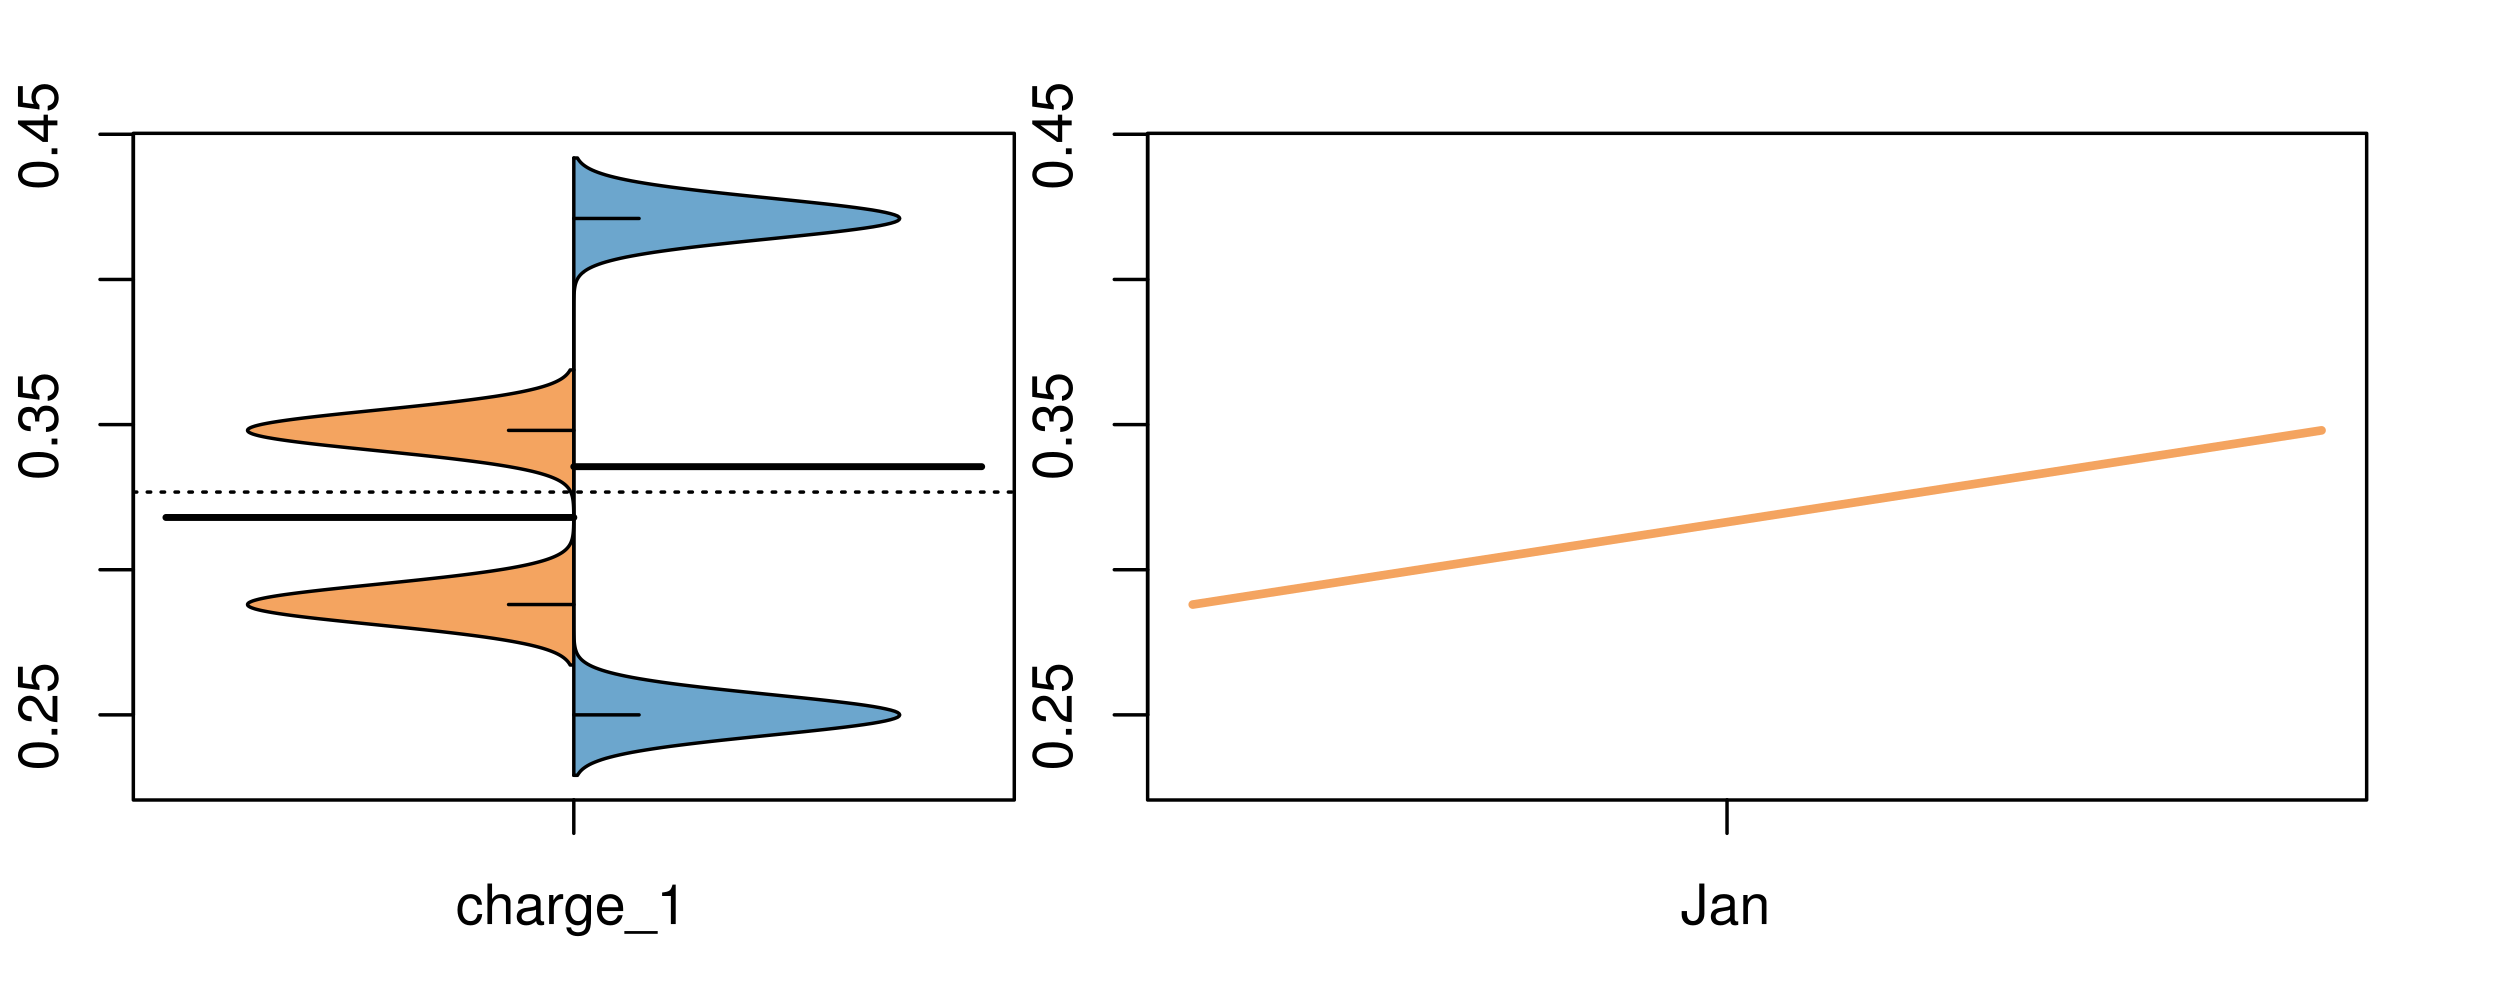 <?xml version="1.0" encoding="UTF-8"?>
<svg xmlns="http://www.w3.org/2000/svg" xmlns:xlink="http://www.w3.org/1999/xlink" width="540pt" height="216pt" viewBox="0 0 540 216" version="1.1">
<defs>
<g>
<symbol overflow="visible" id="glyph0-0">
<path style="stroke:none;" d="M -8.516 -3.297 C -8.516 -2.516 -8.156 -1.781 -7.578 -1.344 C -6.828 -0.797 -5.688 -0.516 -4.109 -0.516 C -1.25 -0.516 0.281 -1.469 0.281 -3.297 C 0.281 -5.094 -1.25 -6.078 -4.047 -6.078 C -5.703 -6.078 -6.797 -5.812 -7.578 -5.25 C -8.172 -4.812 -8.516 -4.109 -8.516 -3.297 Z M -7.578 -3.297 C -7.578 -4.438 -6.422 -5 -4.141 -5 C -1.734 -5 -0.594 -4.453 -0.594 -3.281 C -0.594 -2.156 -1.781 -1.594 -4.109 -1.594 C -6.438 -1.594 -7.578 -2.156 -7.578 -3.297 Z M -7.578 -3.297 "/>
</symbol>
<symbol overflow="visible" id="glyph0-1">
<path style="stroke:none;" d="M -1.25 -2.297 L -1.25 -1.047 L 0 -1.047 L 0 -2.297 Z M -1.25 -2.297 "/>
</symbol>
<symbol overflow="visible" id="glyph0-2">
<path style="stroke:none;" d="M -1.047 -6.078 L -1.047 -1.594 C -1.734 -1.703 -2.188 -2.094 -2.797 -3.125 L -3.438 -4.328 C -4.094 -5.516 -4.969 -6.125 -6.016 -6.125 C -6.719 -6.125 -7.375 -5.844 -7.844 -5.344 C -8.297 -4.844 -8.516 -4.219 -8.516 -3.406 C -8.516 -2.328 -8.125 -1.531 -7.406 -1.062 C -6.953 -0.75 -6.422 -0.625 -5.562 -0.594 L -5.562 -1.656 C -6.125 -1.688 -6.484 -1.766 -6.75 -1.906 C -7.266 -2.188 -7.578 -2.734 -7.578 -3.375 C -7.578 -4.328 -6.906 -5.047 -5.984 -5.047 C -5.312 -5.047 -4.734 -4.656 -4.312 -3.906 L -3.688 -2.797 C -2.672 -1.016 -1.875 -0.5 0 -0.406 L 0 -6.078 Z M -1.047 -6.078 "/>
</symbol>
<symbol overflow="visible" id="glyph0-3">
<path style="stroke:none;" d="M -8.516 -5.719 L -8.516 -1.312 L -3.875 -0.688 L -3.875 -1.656 C -4.469 -2.141 -4.672 -2.562 -4.672 -3.219 C -4.672 -4.359 -3.891 -5.078 -2.625 -5.078 C -1.406 -5.078 -0.656 -4.375 -0.656 -3.219 C -0.656 -2.297 -1.125 -1.734 -2.094 -1.469 L -2.094 -0.422 C -1.391 -0.562 -1.062 -0.688 -0.75 -0.938 C -0.094 -1.422 0.281 -2.281 0.281 -3.234 C 0.281 -4.953 -0.969 -6.156 -2.766 -6.156 C -4.453 -6.156 -5.609 -5.047 -5.609 -3.406 C -5.609 -2.812 -5.453 -2.328 -5.094 -1.844 L -7.469 -2.172 L -7.469 -5.719 Z M -8.516 -5.719 "/>
</symbol>
<symbol overflow="visible" id="glyph0-4">
<path style="stroke:none;" d="M -3.906 -2.656 L -3.906 -3.234 C -3.906 -4.391 -3.391 -4.984 -2.359 -4.984 C -1.297 -4.984 -0.656 -4.328 -0.656 -3.234 C -0.656 -2.078 -1.234 -1.516 -2.469 -1.438 L -2.469 -0.391 C -1.781 -0.438 -1.344 -0.547 -0.953 -0.75 C -0.141 -1.188 0.281 -2.031 0.281 -3.188 C 0.281 -4.938 -0.766 -6.078 -2.375 -6.078 C -3.453 -6.078 -4.062 -5.656 -4.406 -4.625 C -4.719 -5.422 -5.312 -5.812 -6.172 -5.812 C -7.625 -5.812 -8.516 -4.844 -8.516 -3.234 C -8.516 -1.516 -7.578 -0.594 -5.766 -0.562 L -5.766 -1.625 C -6.281 -1.625 -6.562 -1.688 -6.828 -1.812 C -7.297 -2.047 -7.578 -2.578 -7.578 -3.234 C -7.578 -4.172 -7.031 -4.734 -6.125 -4.734 C -5.531 -4.734 -5.172 -4.531 -4.984 -4.062 C -4.859 -3.766 -4.812 -3.391 -4.797 -2.656 Z M -3.906 -2.656 "/>
</symbol>
<symbol overflow="visible" id="glyph0-5">
<path style="stroke:none;" d="M -2.047 -3.922 L 0 -3.922 L 0 -4.984 L -2.047 -4.984 L -2.047 -6.234 L -2.984 -6.234 L -2.984 -4.984 L -8.516 -4.984 L -8.516 -4.203 L -3.156 -0.344 L -2.047 -0.344 Z M -2.984 -3.922 L -2.984 -1.266 L -6.703 -3.922 Z M -2.984 -3.922 "/>
</symbol>
<symbol overflow="visible" id="glyph0-6">
<path style="stroke:none;" d="M -8.75 -5.938 L -8.75 -4.938 L -5.5 -4.938 C -6.125 -4.531 -6.469 -3.859 -6.469 -3.016 C -6.469 -1.375 -5.156 -0.312 -3.156 -0.312 C -1.031 -0.312 0.281 -1.359 0.281 -3.047 C 0.281 -3.906 -0.047 -4.516 -0.828 -5.047 L 0 -5.047 L 0 -5.938 Z M -5.531 -3.188 C -5.531 -4.266 -4.578 -4.938 -3.078 -4.938 C -1.625 -4.938 -0.656 -4.25 -0.656 -3.188 C -0.656 -2.094 -1.625 -1.359 -3.094 -1.359 C -4.562 -1.359 -5.531 -2.094 -5.531 -3.188 Z M -5.531 -3.188 "/>
</symbol>
<symbol overflow="visible" id="glyph0-7">
<path style="stroke:none;" d="M -6.281 -3.094 L -6.281 -2.047 L -7.266 -2.047 C -7.688 -2.047 -7.906 -2.297 -7.906 -2.75 C -7.906 -2.828 -7.906 -2.875 -7.891 -3.094 L -8.719 -3.094 C -8.766 -2.875 -8.781 -2.734 -8.781 -2.531 C -8.781 -1.609 -8.25 -1.062 -7.359 -1.062 L -6.281 -1.062 L -6.281 -0.219 L -5.469 -0.219 L -5.469 -1.062 L 0 -1.062 L 0 -2.047 L -5.469 -2.047 L -5.469 -3.094 Z M -6.281 -3.094 "/>
</symbol>
<symbol overflow="visible" id="glyph0-8">
<path style="stroke:none;" d="M 1.516 -6.938 L 1.516 0.266 L 2.109 0.266 L 2.109 -6.938 Z M 1.516 -6.938 "/>
</symbol>
<symbol overflow="visible" id="glyph0-9">
<path style="stroke:none;" d="M -6.469 -3.266 C -6.469 -1.5 -5.203 -0.438 -3.094 -0.438 C -0.984 -0.438 0.281 -1.484 0.281 -3.281 C 0.281 -5.047 -0.984 -6.125 -3.047 -6.125 C -5.219 -6.125 -6.469 -5.078 -6.469 -3.266 Z M -5.547 -3.281 C -5.547 -4.406 -4.625 -5.078 -3.062 -5.078 C -1.578 -5.078 -0.641 -4.375 -0.641 -3.281 C -0.641 -2.156 -1.578 -1.469 -3.094 -1.469 C -4.609 -1.469 -5.547 -2.156 -5.547 -3.281 Z M -5.547 -3.281 "/>
</symbol>
<symbol overflow="visible" id="glyph0-10">
<path style="stroke:none;" d="M -8.75 -1.828 L -8.75 -0.812 L 0 -0.812 L 0 -1.828 Z M -8.75 -1.828 "/>
</symbol>
<symbol overflow="visible" id="glyph0-11">
<path style="stroke:none;" d="M 0 -3.422 L -6.281 -5.828 L -6.281 -4.703 L -1.188 -2.922 L -6.281 -1.25 L -6.281 -0.125 L 0 -2.328 Z M 0 -3.422 "/>
</symbol>
<symbol overflow="visible" id="glyph0-12">
<path style="stroke:none;" d="M -0.594 -6.422 C -0.562 -6.312 -0.562 -6.266 -0.562 -6.203 C -0.562 -5.859 -0.75 -5.656 -1.062 -5.656 L -4.75 -5.656 C -5.875 -5.656 -6.469 -4.844 -6.469 -3.297 C -6.469 -2.391 -6.203 -1.625 -5.734 -1.219 C -5.406 -0.922 -5.047 -0.797 -4.422 -0.781 L -4.422 -1.781 C -5.203 -1.875 -5.547 -2.328 -5.547 -3.266 C -5.547 -4.156 -5.203 -4.672 -4.609 -4.672 L -4.344 -4.672 C -3.922 -4.672 -3.75 -4.422 -3.641 -3.625 C -3.469 -2.203 -3.422 -1.984 -3.266 -1.609 C -2.969 -0.875 -2.406 -0.5 -1.578 -0.5 C -0.438 -0.5 0.281 -1.297 0.281 -2.562 C 0.281 -3.359 0 -4 -0.641 -4.703 C -0.016 -4.781 0.281 -5.094 0.281 -5.734 C 0.281 -5.938 0.25 -6.094 0.172 -6.422 Z M -1.984 -4.672 C -1.641 -4.672 -1.438 -4.578 -1.156 -4.266 C -0.797 -3.859 -0.594 -3.375 -0.594 -2.781 C -0.594 -2 -0.969 -1.547 -1.609 -1.547 C -2.266 -1.547 -2.609 -1.984 -2.766 -3.062 C -2.906 -4.109 -2.953 -4.328 -3.109 -4.672 Z M -1.984 -4.672 "/>
</symbol>
<symbol overflow="visible" id="glyph0-13">
<path style="stroke:none;" d="M 0 -5.781 L -6.281 -5.781 L -6.281 -4.781 L -2.719 -4.781 C -1.438 -4.781 -0.594 -4.109 -0.594 -3.078 C -0.594 -2.281 -1.078 -1.781 -1.844 -1.781 L -6.281 -1.781 L -6.281 -0.781 L -1.438 -0.781 C -0.391 -0.781 0.281 -1.562 0.281 -2.781 C 0.281 -3.703 -0.047 -4.297 -0.875 -4.891 L 0 -4.891 Z M 0 -5.781 "/>
</symbol>
<symbol overflow="visible" id="glyph0-14">
<path style="stroke:none;" d="M -2.812 -6.156 C -3.766 -6.156 -4.344 -6.078 -4.812 -5.906 C -5.844 -5.5 -6.469 -4.531 -6.469 -3.359 C -6.469 -1.609 -5.125 -0.484 -3.062 -0.484 C -1 -0.484 0.281 -1.578 0.281 -3.344 C 0.281 -4.781 -0.547 -5.766 -1.906 -6.031 L -1.906 -5.016 C -1.078 -4.734 -0.641 -4.172 -0.641 -3.375 C -0.641 -2.734 -0.938 -2.203 -1.469 -1.859 C -1.828 -1.625 -2.188 -1.531 -2.812 -1.531 Z M -3.625 -1.547 C -4.781 -1.625 -5.547 -2.344 -5.547 -3.344 C -5.547 -4.328 -4.734 -5.094 -3.703 -5.094 C -3.672 -5.094 -3.641 -5.094 -3.625 -5.078 Z M -3.625 -1.547 "/>
</symbol>
<symbol overflow="visible" id="glyph1-0">
<path style="stroke:none;" d="M 5.656 -4.172 C 5.609 -4.781 5.469 -5.188 5.234 -5.531 C 4.797 -6.125 4.047 -6.469 3.172 -6.469 C 1.469 -6.469 0.375 -5.125 0.375 -3.031 C 0.375 -1.016 1.453 0.281 3.156 0.281 C 4.656 0.281 5.609 -0.625 5.719 -2.156 L 4.719 -2.156 C 4.547 -1.156 4.031 -0.641 3.188 -0.641 C 2.078 -0.641 1.422 -1.547 1.422 -3.031 C 1.422 -4.609 2.062 -5.547 3.156 -5.547 C 4 -5.547 4.531 -5.047 4.641 -4.172 Z M 5.656 -4.172 "/>
</symbol>
<symbol overflow="visible" id="glyph1-1">
<path style="stroke:none;" d="M 0.844 -8.75 L 0.844 0 L 1.844 0 L 1.844 -3.469 C 1.844 -4.75 2.516 -5.594 3.547 -5.594 C 3.859 -5.594 4.188 -5.484 4.422 -5.297 C 4.719 -5.094 4.844 -4.797 4.844 -4.359 L 4.844 0 L 5.828 0 L 5.828 -4.75 C 5.828 -5.812 5.078 -6.469 3.859 -6.469 C 2.969 -6.469 2.422 -6.188 1.844 -5.422 L 1.844 -8.75 Z M 0.844 -8.75 "/>
</symbol>
<symbol overflow="visible" id="glyph1-2">
<path style="stroke:none;" d="M 6.422 -0.594 C 6.312 -0.562 6.266 -0.562 6.203 -0.562 C 5.859 -0.562 5.656 -0.75 5.656 -1.062 L 5.656 -4.75 C 5.656 -5.875 4.844 -6.469 3.297 -6.469 C 2.391 -6.469 1.625 -6.203 1.219 -5.734 C 0.922 -5.406 0.797 -5.047 0.781 -4.422 L 1.781 -4.422 C 1.875 -5.203 2.328 -5.547 3.266 -5.547 C 4.156 -5.547 4.672 -5.203 4.672 -4.609 L 4.672 -4.344 C 4.672 -3.922 4.422 -3.75 3.625 -3.641 C 2.203 -3.469 1.984 -3.422 1.609 -3.266 C 0.875 -2.969 0.5 -2.406 0.5 -1.578 C 0.5 -0.438 1.297 0.281 2.562 0.281 C 3.359 0.281 4 0 4.703 -0.641 C 4.781 -0.016 5.094 0.281 5.734 0.281 C 5.938 0.281 6.094 0.25 6.422 0.172 Z M 4.672 -1.984 C 4.672 -1.641 4.578 -1.438 4.266 -1.156 C 3.859 -0.797 3.375 -0.594 2.781 -0.594 C 2 -0.594 1.547 -0.969 1.547 -1.609 C 1.547 -2.266 1.984 -2.609 3.062 -2.766 C 4.109 -2.906 4.328 -2.953 4.672 -3.109 Z M 4.672 -1.984 "/>
</symbol>
<symbol overflow="visible" id="glyph1-3">
<path style="stroke:none;" d="M 0.828 -6.281 L 0.828 0 L 1.844 0 L 1.844 -3.266 C 1.844 -4.156 2.062 -4.75 2.547 -5.094 C 2.859 -5.328 3.156 -5.406 3.859 -5.406 L 3.859 -6.438 C 3.688 -6.453 3.594 -6.469 3.469 -6.469 C 2.812 -6.469 2.328 -6.078 1.75 -5.141 L 1.75 -6.281 Z M 0.828 -6.281 "/>
</symbol>
<symbol overflow="visible" id="glyph1-4">
<path style="stroke:none;" d="M 4.938 -6.281 L 4.938 -5.375 C 4.438 -6.125 3.828 -6.469 3.031 -6.469 C 1.422 -6.469 0.344 -5.078 0.344 -3.031 C 0.344 -2 0.625 -1.156 1.141 -0.562 C 1.609 -0.031 2.281 0.281 2.938 0.281 C 3.734 0.281 4.281 -0.062 4.844 -0.859 L 4.844 -0.531 C 4.844 0.328 4.734 0.844 4.484 1.188 C 4.219 1.562 3.703 1.781 3.094 1.781 C 2.641 1.781 2.234 1.656 1.953 1.438 C 1.734 1.266 1.625 1.094 1.578 0.719 L 0.547 0.719 C 0.656 1.906 1.578 2.609 3.062 2.609 C 4 2.609 4.797 2.312 5.203 1.812 C 5.688 1.234 5.875 0.438 5.875 -1.031 L 5.875 -6.281 Z M 3.125 -5.547 C 4.219 -5.547 4.844 -4.625 4.844 -3.062 C 4.844 -1.562 4.203 -0.641 3.141 -0.641 C 2.047 -0.641 1.391 -1.578 1.391 -3.094 C 1.391 -4.609 2.062 -5.547 3.125 -5.547 Z M 3.125 -5.547 "/>
</symbol>
<symbol overflow="visible" id="glyph1-5">
<path style="stroke:none;" d="M 6.156 -2.812 C 6.156 -3.766 6.078 -4.344 5.906 -4.812 C 5.5 -5.844 4.531 -6.469 3.359 -6.469 C 1.609 -6.469 0.484 -5.125 0.484 -3.062 C 0.484 -1 1.578 0.281 3.344 0.281 C 4.781 0.281 5.766 -0.547 6.031 -1.906 L 5.016 -1.906 C 4.734 -1.078 4.172 -0.641 3.375 -0.641 C 2.734 -0.641 2.203 -0.938 1.859 -1.469 C 1.625 -1.828 1.531 -2.188 1.531 -2.812 Z M 1.547 -3.625 C 1.625 -4.781 2.344 -5.547 3.344 -5.547 C 4.328 -5.547 5.094 -4.734 5.094 -3.703 C 5.094 -3.672 5.094 -3.641 5.078 -3.625 Z M 1.547 -3.625 "/>
</symbol>
<symbol overflow="visible" id="glyph1-6">
<path style="stroke:none;" d="M 6.938 1.516 L -0.266 1.516 L -0.266 2.109 L 6.938 2.109 Z M 6.938 1.516 "/>
</symbol>
<symbol overflow="visible" id="glyph1-7">
<path style="stroke:none;" d="M 3.109 -6.062 L 3.109 0 L 4.156 0 L 4.156 -8.516 L 3.469 -8.516 C 3.094 -7.203 2.859 -7.016 1.219 -6.812 L 1.219 -6.062 Z M 3.109 -6.062 "/>
</symbol>
<symbol overflow="visible" id="glyph1-8">
<path style="stroke:none;" d="M 4 -8.75 L 4 -2.594 C 4 -1.891 3.922 -1.5 3.719 -1.203 C 3.5 -0.859 3.094 -0.656 2.656 -0.656 C 1.812 -0.656 1.344 -1.219 1.344 -2.25 L 1.344 -2.812 L 0.203 -2.812 L 0.203 -2.047 C 0.203 -0.625 1.141 0.281 2.641 0.281 C 4.156 0.281 5.109 -0.672 5.109 -2.188 L 5.109 -8.75 Z M 4 -8.75 "/>
</symbol>
<symbol overflow="visible" id="glyph1-9">
<path style="stroke:none;" d="M 0.844 -6.281 L 0.844 0 L 1.844 0 L 1.844 -3.469 C 1.844 -4.75 2.516 -5.594 3.547 -5.594 C 4.344 -5.594 4.844 -5.109 4.844 -4.359 L 4.844 0 L 5.844 0 L 5.844 -4.75 C 5.844 -5.797 5.062 -6.469 3.859 -6.469 C 2.922 -6.469 2.312 -6.109 1.766 -5.234 L 1.766 -6.281 Z M 0.844 -6.281 "/>
</symbol>
</g>
<clipPath id="clip1">
  <path d="M 28.801 28.801 L 220.086 28.801 L 220.086 173.801 L 28.801 173.801 Z M 28.801 28.801 "/>
</clipPath>
<clipPath id="clip2">
  <path d="M 247.887 28.801 L 512.199 28.801 L 512.199 173.801 L 247.887 173.801 Z M 247.887 28.801 "/>
</clipPath>
<clipPath id="clip3">
  <path d="M 233.484 14.398 L 526.598 14.398 L 526.598 188.199 L 233.484 188.199 Z M 233.484 14.398 "/>
</clipPath>
</defs>
<g id="surface546">
<path style="fill:none;stroke-width:0.75;stroke-linecap:round;stroke-linejoin:round;stroke:rgb(0%,0%,0%);stroke-opacity:1;stroke-miterlimit:10;" d="M 28.801 172.801 L 219.086 172.801 L 219.086 28.801 L 28.801 28.801 L 28.801 172.801 "/>
<path style="fill:none;stroke-width:0.75;stroke-linecap:round;stroke-linejoin:round;stroke:rgb(0%,0%,0%);stroke-opacity:1;stroke-miterlimit:10;" d="M 28.801 154.41 L 28.801 29.008 "/>
<path style="fill:none;stroke-width:0.75;stroke-linecap:round;stroke-linejoin:round;stroke:rgb(0%,0%,0%);stroke-opacity:1;stroke-miterlimit:10;" d="M 28.801 154.41 L 21.602 154.41 "/>
<path style="fill:none;stroke-width:0.75;stroke-linecap:round;stroke-linejoin:round;stroke:rgb(0%,0%,0%);stroke-opacity:1;stroke-miterlimit:10;" d="M 28.801 123.059 L 21.602 123.059 "/>
<path style="fill:none;stroke-width:0.75;stroke-linecap:round;stroke-linejoin:round;stroke:rgb(0%,0%,0%);stroke-opacity:1;stroke-miterlimit:10;" d="M 28.801 91.707 L 21.602 91.707 "/>
<path style="fill:none;stroke-width:0.75;stroke-linecap:round;stroke-linejoin:round;stroke:rgb(0%,0%,0%);stroke-opacity:1;stroke-miterlimit:10;" d="M 28.801 60.359 L 21.602 60.359 "/>
<path style="fill:none;stroke-width:0.75;stroke-linecap:round;stroke-linejoin:round;stroke:rgb(0%,0%,0%);stroke-opacity:1;stroke-miterlimit:10;" d="M 28.801 29.008 L 21.602 29.008 "/>
<g style="fill:rgb(0%,0%,0%);fill-opacity:1;">
  <use xlink:href="#glyph0-0" x="12.396" y="166.41"/>
  <use xlink:href="#glyph0-1" x="12.396" y="159.738"/>
  <use xlink:href="#glyph0-2" x="12.396" y="156.402"/>
  <use xlink:href="#glyph0-3" x="12.396" y="149.73"/>
</g>
<g style="fill:rgb(0%,0%,0%);fill-opacity:1;">
  <use xlink:href="#glyph0-0" x="12.396" y="103.707"/>
  <use xlink:href="#glyph0-1" x="12.396" y="97.035"/>
  <use xlink:href="#glyph0-4" x="12.396" y="93.699"/>
  <use xlink:href="#glyph0-3" x="12.396" y="87.027"/>
</g>
<g style="fill:rgb(0%,0%,0%);fill-opacity:1;">
  <use xlink:href="#glyph0-0" x="12.396" y="41.008"/>
  <use xlink:href="#glyph0-1" x="12.396" y="34.336"/>
  <use xlink:href="#glyph0-5" x="12.396" y="31"/>
  <use xlink:href="#glyph0-3" x="12.396" y="24.328"/>
</g>
<path style="fill:none;stroke-width:0.75;stroke-linecap:round;stroke-linejoin:round;stroke:rgb(0%,0%,0%);stroke-opacity:1;stroke-miterlimit:10;" d="M 123.941 172.801 L 123.941 172.801 "/>
<path style="fill:none;stroke-width:0.75;stroke-linecap:round;stroke-linejoin:round;stroke:rgb(0%,0%,0%);stroke-opacity:1;stroke-miterlimit:10;" d="M 123.941 172.801 L 123.941 180 "/>
<g style="fill:rgb(0%,0%,0%);fill-opacity:1;">
  <use xlink:href="#glyph1-0" x="98.441" y="199.596"/>
  <use xlink:href="#glyph1-1" x="104.441" y="199.596"/>
  <use xlink:href="#glyph1-2" x="111.113" y="199.596"/>
  <use xlink:href="#glyph1-3" x="117.785" y="199.596"/>
  <use xlink:href="#glyph1-4" x="121.781" y="199.596"/>
  <use xlink:href="#glyph1-5" x="128.453" y="199.596"/>
  <use xlink:href="#glyph1-6" x="135.125" y="199.596"/>
  <use xlink:href="#glyph1-7" x="141.797" y="199.596"/>
</g>
<g clip-path="url(#clip1)" clip-rule="nonzero">
<path style="fill:none;stroke-width:0.75;stroke-linecap:round;stroke-linejoin:round;stroke:rgb(0%,0%,0%);stroke-opacity:1;stroke-dasharray:0.75,2.25;stroke-miterlimit:10;" d="M 28.801 106.285 L 219.086 106.285 "/>
<path style=" stroke:none;fill-rule:nonzero;fill:rgb(95.686%,64.314%,37.647%);fill-opacity:1;" d="M 123.941 79.906 L 123.152 79.906 L 123.082 80.031 L 123.004 80.156 L 122.922 80.281 L 122.836 80.402 L 122.641 80.652 L 122.531 80.777 L 122.289 81.027 L 122.152 81.152 L 122.008 81.277 L 121.855 81.402 L 121.691 81.527 L 121.516 81.652 L 121.332 81.777 L 121.133 81.902 L 120.922 82.027 L 120.699 82.148 L 120.461 82.273 L 120.211 82.398 L 119.945 82.523 L 119.66 82.648 L 119.363 82.773 L 119.047 82.898 L 118.715 83.023 L 118.367 83.148 L 117.996 83.273 L 117.605 83.398 L 117.203 83.523 L 116.77 83.648 L 116.32 83.773 L 115.852 83.898 L 115.355 84.02 L 114.84 84.145 L 114.305 84.27 L 113.738 84.395 L 113.156 84.52 L 112.543 84.645 L 111.906 84.77 L 111.25 84.895 L 110.562 85.02 L 109.848 85.145 L 109.117 85.27 L 108.352 85.395 L 107.562 85.52 L 106.758 85.645 L 105.91 85.766 L 105.047 85.891 L 104.16 86.016 L 103.238 86.141 L 102.301 86.266 L 101.34 86.391 L 100.348 86.516 L 99.34 86.641 L 98.309 86.766 L 97.25 86.891 L 96.18 87.016 L 95.086 87.141 L 93.969 87.266 L 92.844 87.391 L 91.695 87.512 L 90.531 87.637 L 89.359 87.762 L 88.172 87.887 L 86.973 88.012 L 85.77 88.137 L 84.555 88.262 L 83.336 88.387 L 78.445 88.887 L 77.23 89.012 L 76.023 89.137 L 74.824 89.258 L 73.637 89.383 L 72.457 89.508 L 71.301 89.633 L 70.16 89.758 L 69.031 89.883 L 67.938 90.008 L 66.863 90.133 L 65.812 90.258 L 64.801 90.383 L 63.812 90.508 L 62.855 90.633 L 61.945 90.758 L 61.062 90.883 L 60.223 91.008 L 59.43 91.129 L 58.668 91.254 L 57.965 91.379 L 57.305 91.504 L 56.68 91.629 L 56.125 91.754 L 55.613 91.879 L 55.141 92.004 L 54.75 92.129 L 54.395 92.254 L 54.09 92.379 L 53.863 92.504 L 53.676 92.629 L 53.543 92.754 L 53.484 92.875 L 53.465 93 L 53.516 93.125 L 53.625 93.25 L 53.777 93.375 L 54 93.5 L 54.281 93.625 L 54.598 93.75 L 54.996 93.875 L 55.438 94 L 55.918 94.125 L 56.477 94.25 L 57.066 94.375 L 57.703 94.5 L 58.406 94.621 L 59.141 94.746 L 59.918 94.871 L 60.75 94.996 L 61.609 95.121 L 62.512 95.246 L 63.457 95.371 L 64.422 95.496 L 65.434 95.621 L 66.473 95.746 L 67.531 95.871 L 68.625 95.996 L 69.738 96.121 L 70.867 96.246 L 72.027 96.367 L 73.195 96.492 L 74.375 96.617 L 75.574 96.742 L 76.781 96.867 L 77.992 96.992 L 79.211 97.117 L 84.102 97.617 L 85.316 97.742 L 86.523 97.867 L 87.727 97.992 L 88.918 98.117 L 90.098 98.238 L 91.266 98.363 L 92.414 98.488 L 93.551 98.613 L 94.676 98.738 L 95.77 98.863 L 96.855 98.988 L 97.918 99.113 L 98.957 99.238 L 99.977 99.363 L 100.973 99.488 L 101.945 99.613 L 102.898 99.738 L 103.816 99.863 L 104.715 99.984 L 105.598 100.109 L 106.441 100.234 L 107.262 100.359 L 108.066 100.484 L 108.832 100.609 L 109.578 100.734 L 110.305 100.859 L 110.992 100.984 L 111.664 101.109 L 112.312 101.234 L 112.926 101.359 L 113.527 101.484 L 114.098 101.609 L 114.641 101.73 L 115.172 101.855 L 115.668 101.98 L 116.145 102.105 L 116.609 102.23 L 117.039 102.355 L 117.457 102.48 L 117.855 102.605 L 118.227 102.73 L 118.586 102.855 L 118.926 102.98 L 119.246 103.105 L 119.551 103.23 L 119.84 103.355 L 120.109 103.477 L 120.371 103.602 L 120.613 103.727 L 120.84 103.852 L 121.059 103.977 L 121.258 104.102 L 121.449 104.227 L 121.629 104.352 L 121.793 104.477 L 121.953 104.602 L 122.102 104.727 L 122.238 104.852 L 122.367 104.977 L 122.488 105.102 L 122.598 105.227 L 122.703 105.348 L 122.801 105.473 L 122.891 105.598 L 122.977 105.723 L 123.055 105.848 L 123.195 106.098 L 123.312 106.348 L 123.367 106.473 L 123.461 106.723 L 123.504 106.848 L 123.539 106.973 L 123.578 107.094 L 123.641 107.344 L 123.668 107.469 L 123.715 107.719 L 123.773 108.094 L 123.805 108.344 L 123.84 108.719 L 123.852 108.84 L 123.883 109.34 L 123.887 109.465 L 123.895 109.59 L 123.918 110.34 L 123.918 110.465 L 123.922 110.586 L 123.922 110.711 L 123.926 110.836 L 123.926 111.086 L 123.93 111.211 L 123.93 112.336 L 123.926 112.457 L 123.926 112.707 L 123.922 112.832 L 123.922 112.957 L 123.918 113.082 L 123.918 113.207 L 123.895 113.957 L 123.887 114.082 L 123.883 114.203 L 123.852 114.703 L 123.805 115.203 L 123.773 115.453 L 123.715 115.828 L 123.691 115.949 L 123.668 116.074 L 123.641 116.199 L 123.578 116.449 L 123.539 116.574 L 123.504 116.699 L 123.461 116.824 L 123.367 117.074 L 123.312 117.199 L 123.195 117.449 L 123.125 117.574 L 123.055 117.695 L 122.977 117.82 L 122.891 117.945 L 122.801 118.07 L 122.703 118.195 L 122.598 118.32 L 122.488 118.445 L 122.367 118.57 L 122.238 118.695 L 122.102 118.82 L 121.953 118.945 L 121.793 119.07 L 121.629 119.195 L 121.449 119.32 L 121.258 119.445 L 121.059 119.566 L 120.84 119.691 L 120.613 119.816 L 120.371 119.941 L 120.109 120.066 L 119.84 120.191 L 119.551 120.316 L 119.246 120.441 L 118.926 120.566 L 118.586 120.691 L 118.227 120.816 L 117.855 120.941 L 117.457 121.066 L 117.039 121.191 L 116.609 121.312 L 116.145 121.438 L 115.668 121.562 L 115.172 121.688 L 114.641 121.812 L 114.098 121.938 L 113.527 122.062 L 112.926 122.188 L 112.312 122.312 L 111.664 122.438 L 110.992 122.562 L 110.305 122.688 L 109.578 122.812 L 108.832 122.938 L 108.066 123.059 L 107.262 123.184 L 106.441 123.309 L 105.598 123.434 L 104.715 123.559 L 103.816 123.684 L 102.898 123.809 L 101.945 123.934 L 100.973 124.059 L 99.977 124.184 L 98.957 124.309 L 97.918 124.434 L 96.855 124.559 L 95.77 124.684 L 94.676 124.805 L 93.551 124.93 L 92.414 125.055 L 91.266 125.18 L 90.098 125.305 L 88.918 125.43 L 87.727 125.555 L 86.523 125.68 L 85.316 125.805 L 84.102 125.93 L 79.211 126.43 L 77.992 126.555 L 76.781 126.676 L 75.574 126.801 L 74.375 126.926 L 73.195 127.051 L 72.027 127.176 L 70.867 127.301 L 69.738 127.426 L 68.625 127.551 L 67.531 127.676 L 66.473 127.801 L 65.434 127.926 L 64.422 128.051 L 63.457 128.176 L 62.512 128.301 L 61.609 128.422 L 60.75 128.547 L 59.918 128.672 L 59.141 128.797 L 58.406 128.922 L 57.703 129.047 L 57.066 129.172 L 56.477 129.297 L 55.918 129.422 L 55.438 129.547 L 54.996 129.672 L 54.598 129.797 L 54.281 129.922 L 54 130.047 L 53.777 130.168 L 53.625 130.293 L 53.516 130.418 L 53.465 130.543 L 53.484 130.668 L 53.543 130.793 L 53.676 130.918 L 53.863 131.043 L 54.09 131.168 L 54.395 131.293 L 54.75 131.418 L 55.141 131.543 L 55.613 131.668 L 56.125 131.793 L 56.68 131.914 L 57.305 132.039 L 57.965 132.164 L 58.668 132.289 L 59.43 132.414 L 60.223 132.539 L 61.062 132.664 L 61.945 132.789 L 62.855 132.914 L 63.812 133.039 L 64.801 133.164 L 65.812 133.289 L 66.863 133.414 L 67.938 133.539 L 69.031 133.664 L 70.16 133.785 L 71.301 133.91 L 72.457 134.035 L 73.637 134.16 L 74.824 134.285 L 76.023 134.41 L 77.23 134.535 L 78.445 134.66 L 83.336 135.16 L 84.555 135.285 L 85.77 135.41 L 86.973 135.531 L 88.172 135.656 L 89.359 135.781 L 90.531 135.906 L 91.695 136.031 L 92.844 136.156 L 93.969 136.281 L 95.086 136.406 L 96.18 136.531 L 97.25 136.656 L 98.309 136.781 L 99.34 136.906 L 100.348 137.031 L 101.34 137.156 L 102.301 137.277 L 103.238 137.402 L 104.16 137.527 L 105.047 137.652 L 105.91 137.777 L 106.758 137.902 L 107.562 138.027 L 108.352 138.152 L 109.117 138.277 L 109.848 138.402 L 110.562 138.527 L 111.25 138.652 L 111.906 138.777 L 112.543 138.902 L 113.156 139.023 L 113.738 139.148 L 114.305 139.273 L 114.84 139.398 L 115.355 139.523 L 115.852 139.648 L 116.32 139.773 L 116.77 139.898 L 117.203 140.023 L 117.605 140.148 L 117.996 140.273 L 118.367 140.398 L 118.715 140.523 L 119.047 140.648 L 119.363 140.773 L 119.66 140.895 L 119.945 141.02 L 120.211 141.145 L 120.461 141.27 L 120.699 141.395 L 120.922 141.52 L 121.133 141.645 L 121.332 141.77 L 121.516 141.895 L 121.691 142.02 L 121.855 142.145 L 122.008 142.27 L 122.152 142.395 L 122.289 142.52 L 122.41 142.641 L 122.531 142.766 L 122.641 142.891 L 122.836 143.141 L 122.922 143.266 L 123.004 143.391 L 123.082 143.516 L 123.152 143.641 L 123.941 143.641 Z M 123.941 79.906 "/>
<path style="fill:none;stroke-width:0.75;stroke-linecap:round;stroke-linejoin:round;stroke:rgb(0%,0%,0%);stroke-opacity:1;stroke-miterlimit:10;" d="M 123.941 79.906 L 123.152 79.906 L 123.082 80.031 L 123.004 80.156 L 122.922 80.281 L 122.836 80.402 L 122.641 80.652 L 122.531 80.777 L 122.289 81.027 L 122.152 81.152 L 122.008 81.277 L 121.855 81.402 L 121.691 81.527 L 121.516 81.652 L 121.332 81.777 L 121.133 81.902 L 120.922 82.027 L 120.699 82.148 L 120.461 82.273 L 120.211 82.398 L 119.945 82.523 L 119.66 82.648 L 119.363 82.773 L 119.047 82.898 L 118.715 83.023 L 118.367 83.148 L 117.996 83.273 L 117.605 83.398 L 117.203 83.523 L 116.77 83.648 L 116.32 83.773 L 115.852 83.898 L 115.355 84.02 L 114.84 84.145 L 114.305 84.27 L 113.738 84.395 L 113.156 84.52 L 112.543 84.645 L 111.906 84.77 L 111.25 84.895 L 110.562 85.02 L 109.848 85.145 L 109.117 85.27 L 108.352 85.395 L 107.562 85.52 L 106.758 85.645 L 105.91 85.766 L 105.047 85.891 L 104.16 86.016 L 103.238 86.141 L 102.301 86.266 L 101.34 86.391 L 100.348 86.516 L 99.34 86.641 L 98.309 86.766 L 97.25 86.891 L 96.18 87.016 L 95.086 87.141 L 93.969 87.266 L 92.844 87.391 L 91.695 87.512 L 90.531 87.637 L 89.359 87.762 L 88.172 87.887 L 86.973 88.012 L 85.77 88.137 L 84.555 88.262 L 83.336 88.387 L 78.445 88.887 L 77.23 89.012 L 76.023 89.137 L 74.824 89.258 L 73.637 89.383 L 72.457 89.508 L 71.301 89.633 L 70.16 89.758 L 69.031 89.883 L 67.938 90.008 L 66.863 90.133 L 65.812 90.258 L 64.801 90.383 L 63.812 90.508 L 62.855 90.633 L 61.945 90.758 L 61.062 90.883 L 60.223 91.008 L 59.43 91.129 L 58.668 91.254 L 57.965 91.379 L 57.305 91.504 L 56.68 91.629 L 56.125 91.754 L 55.613 91.879 L 55.141 92.004 L 54.75 92.129 L 54.395 92.254 L 54.09 92.379 L 53.863 92.504 L 53.676 92.629 L 53.543 92.754 L 53.484 92.875 L 53.465 93 L 53.516 93.125 L 53.625 93.25 L 53.777 93.375 L 54 93.5 L 54.281 93.625 L 54.598 93.75 L 54.996 93.875 L 55.438 94 L 55.918 94.125 L 56.477 94.25 L 57.066 94.375 L 57.703 94.5 L 58.406 94.621 L 59.141 94.746 L 59.918 94.871 L 60.75 94.996 L 61.609 95.121 L 62.512 95.246 L 63.457 95.371 L 64.422 95.496 L 65.434 95.621 L 66.473 95.746 L 67.531 95.871 L 68.625 95.996 L 69.738 96.121 L 70.867 96.246 L 72.027 96.367 L 73.195 96.492 L 74.375 96.617 L 75.574 96.742 L 76.781 96.867 L 77.992 96.992 L 79.211 97.117 L 84.102 97.617 L 85.316 97.742 L 86.523 97.867 L 87.727 97.992 L 88.918 98.117 L 90.098 98.238 L 91.266 98.363 L 92.414 98.488 L 93.551 98.613 L 94.676 98.738 L 95.77 98.863 L 96.855 98.988 L 97.918 99.113 L 98.957 99.238 L 99.977 99.363 L 100.973 99.488 L 101.945 99.613 L 102.898 99.738 L 103.816 99.863 L 104.715 99.984 L 105.598 100.109 L 106.441 100.234 L 107.262 100.359 L 108.066 100.484 L 108.832 100.609 L 109.578 100.734 L 110.305 100.859 L 110.992 100.984 L 111.664 101.109 L 112.312 101.234 L 112.926 101.359 L 113.527 101.484 L 114.098 101.609 L 114.641 101.73 L 115.172 101.855 L 115.668 101.98 L 116.145 102.105 L 116.609 102.23 L 117.039 102.355 L 117.457 102.48 L 117.855 102.605 L 118.227 102.73 L 118.586 102.855 L 118.926 102.98 L 119.246 103.105 L 119.551 103.23 L 119.84 103.355 L 120.109 103.477 L 120.371 103.602 L 120.613 103.727 L 120.84 103.852 L 121.059 103.977 L 121.258 104.102 L 121.449 104.227 L 121.629 104.352 L 121.793 104.477 L 121.953 104.602 L 122.102 104.727 L 122.238 104.852 L 122.367 104.977 L 122.488 105.102 L 122.598 105.227 L 122.703 105.348 L 122.801 105.473 L 122.891 105.598 L 122.977 105.723 L 123.055 105.848 L 123.195 106.098 L 123.312 106.348 L 123.367 106.473 L 123.461 106.723 L 123.504 106.848 L 123.539 106.973 L 123.578 107.094 L 123.641 107.344 L 123.668 107.469 L 123.715 107.719 L 123.773 108.094 L 123.805 108.344 L 123.84 108.719 L 123.852 108.84 L 123.883 109.34 L 123.887 109.465 L 123.895 109.59 L 123.918 110.34 L 123.918 110.465 L 123.922 110.586 L 123.922 110.711 L 123.926 110.836 L 123.926 111.086 L 123.93 111.211 L 123.93 112.336 L 123.926 112.457 L 123.926 112.707 L 123.922 112.832 L 123.922 112.957 L 123.918 113.082 L 123.918 113.207 L 123.895 113.957 L 123.887 114.082 L 123.883 114.203 L 123.852 114.703 L 123.805 115.203 L 123.773 115.453 L 123.715 115.828 L 123.691 115.949 L 123.668 116.074 L 123.641 116.199 L 123.578 116.449 L 123.539 116.574 L 123.504 116.699 L 123.461 116.824 L 123.367 117.074 L 123.312 117.199 L 123.195 117.449 L 123.125 117.574 L 123.055 117.695 L 122.977 117.82 L 122.891 117.945 L 122.801 118.07 L 122.703 118.195 L 122.598 118.32 L 122.488 118.445 L 122.367 118.57 L 122.238 118.695 L 122.102 118.82 L 121.953 118.945 L 121.793 119.07 L 121.629 119.195 L 121.449 119.32 L 121.258 119.445 L 121.059 119.566 L 120.84 119.691 L 120.613 119.816 L 120.371 119.941 L 120.109 120.066 L 119.84 120.191 L 119.551 120.316 L 119.246 120.441 L 118.926 120.566 L 118.586 120.691 L 118.227 120.816 L 117.855 120.941 L 117.457 121.066 L 117.039 121.191 L 116.609 121.312 L 116.145 121.438 L 115.668 121.562 L 115.172 121.688 L 114.641 121.812 L 114.098 121.938 L 113.527 122.062 L 112.926 122.188 L 112.312 122.312 L 111.664 122.438 L 110.992 122.562 L 110.305 122.688 L 109.578 122.812 L 108.832 122.938 L 108.066 123.059 L 107.262 123.184 L 106.441 123.309 L 105.598 123.434 L 104.715 123.559 L 103.816 123.684 L 102.898 123.809 L 101.945 123.934 L 100.973 124.059 L 99.977 124.184 L 98.957 124.309 L 97.918 124.434 L 96.855 124.559 L 95.77 124.684 L 94.676 124.805 L 93.551 124.93 L 92.414 125.055 L 91.266 125.18 L 90.098 125.305 L 88.918 125.43 L 87.727 125.555 L 86.523 125.68 L 85.316 125.805 L 84.102 125.93 L 79.211 126.43 L 77.992 126.555 L 76.781 126.676 L 75.574 126.801 L 74.375 126.926 L 73.195 127.051 L 72.027 127.176 L 70.867 127.301 L 69.738 127.426 L 68.625 127.551 L 67.531 127.676 L 66.473 127.801 L 65.434 127.926 L 64.422 128.051 L 63.457 128.176 L 62.512 128.301 L 61.609 128.422 L 60.75 128.547 L 59.918 128.672 L 59.141 128.797 L 58.406 128.922 L 57.703 129.047 L 57.066 129.172 L 56.477 129.297 L 55.918 129.422 L 55.438 129.547 L 54.996 129.672 L 54.598 129.797 L 54.281 129.922 L 54 130.047 L 53.777 130.168 L 53.625 130.293 L 53.516 130.418 L 53.465 130.543 L 53.484 130.668 L 53.543 130.793 L 53.676 130.918 L 53.863 131.043 L 54.09 131.168 L 54.395 131.293 L 54.75 131.418 L 55.141 131.543 L 55.613 131.668 L 56.125 131.793 L 56.68 131.914 L 57.305 132.039 L 57.965 132.164 L 58.668 132.289 L 59.43 132.414 L 60.223 132.539 L 61.062 132.664 L 61.945 132.789 L 62.855 132.914 L 63.812 133.039 L 64.801 133.164 L 65.812 133.289 L 66.863 133.414 L 67.938 133.539 L 69.031 133.664 L 70.16 133.785 L 71.301 133.91 L 72.457 134.035 L 73.637 134.16 L 74.824 134.285 L 76.023 134.41 L 77.23 134.535 L 78.445 134.66 L 83.336 135.16 L 84.555 135.285 L 85.77 135.41 L 86.973 135.531 L 88.172 135.656 L 89.359 135.781 L 90.531 135.906 L 91.695 136.031 L 92.844 136.156 L 93.969 136.281 L 95.086 136.406 L 96.18 136.531 L 97.25 136.656 L 98.309 136.781 L 99.34 136.906 L 100.348 137.031 L 101.34 137.156 L 102.301 137.277 L 103.238 137.402 L 104.16 137.527 L 105.047 137.652 L 105.91 137.777 L 106.758 137.902 L 107.562 138.027 L 108.352 138.152 L 109.117 138.277 L 109.848 138.402 L 110.562 138.527 L 111.25 138.652 L 111.906 138.777 L 112.543 138.902 L 113.156 139.023 L 113.738 139.148 L 114.305 139.273 L 114.84 139.398 L 115.355 139.523 L 115.852 139.648 L 116.32 139.773 L 116.77 139.898 L 117.203 140.023 L 117.605 140.148 L 117.996 140.273 L 118.367 140.398 L 118.715 140.523 L 119.047 140.648 L 119.363 140.773 L 119.66 140.895 L 119.945 141.02 L 120.211 141.145 L 120.461 141.27 L 120.699 141.395 L 120.922 141.52 L 121.133 141.645 L 121.332 141.77 L 121.516 141.895 L 121.691 142.02 L 121.855 142.145 L 122.008 142.27 L 122.152 142.395 L 122.289 142.52 L 122.41 142.641 L 122.531 142.766 L 122.641 142.891 L 122.836 143.141 L 122.922 143.266 L 123.004 143.391 L 123.082 143.516 L 123.152 143.641 L 123.941 143.641 "/>
<path style=" stroke:none;fill-rule:nonzero;fill:rgb(42.353%,65.098%,80.392%);fill-opacity:1;" d="M 123.941 167.465 L 124.738 167.465 L 124.895 167.207 L 125.078 166.945 L 125.285 166.684 L 125.527 166.422 L 125.809 166.16 L 126.133 165.902 L 126.504 165.641 L 126.922 165.379 L 127.395 165.117 L 127.938 164.855 L 128.551 164.598 L 129.234 164.336 L 129.988 164.074 L 130.82 163.812 L 131.766 163.555 L 132.801 163.293 L 133.93 163.031 L 135.156 162.77 L 136.488 162.508 L 137.949 162.25 L 139.52 161.988 L 141.191 161.727 L 142.965 161.465 L 144.859 161.203 L 146.871 160.945 L 148.98 160.684 L 151.176 160.422 L 153.457 160.16 L 155.824 159.898 L 158.262 159.641 L 160.746 159.379 L 163.27 159.117 L 165.816 158.855 L 168.371 158.594 L 170.91 158.336 L 173.418 158.074 L 175.875 157.812 L 178.27 157.551 L 180.555 157.289 L 182.723 157.031 L 184.762 156.77 L 186.656 156.508 L 188.398 156.246 L 189.902 155.984 L 191.207 155.727 L 192.312 155.465 L 193.199 155.203 L 193.855 154.941 L 194.211 154.68 L 194.336 154.422 L 194.223 154.16 L 193.879 153.898 L 193.277 153.637 L 192.398 153.375 L 191.305 153.117 L 190.012 152.855 L 188.52 152.594 L 186.816 152.332 L 184.926 152.07 L 182.895 151.812 L 180.734 151.551 L 178.465 151.289 L 176.082 151.027 L 173.625 150.766 L 171.121 150.508 L 168.582 150.246 L 166.027 149.984 L 163.48 149.723 L 160.953 149.461 L 158.465 149.203 L 156.027 148.941 L 153.645 148.68 L 151.359 148.418 L 149.156 148.156 L 147.043 147.898 L 145.027 147.637 L 143.113 147.375 L 141.328 147.113 L 139.652 146.852 L 138.078 146.594 L 136.609 146.332 L 135.258 146.07 L 134.027 145.809 L 132.891 145.551 L 131.852 145.289 L 130.898 145.027 L 130.051 144.766 L 129.289 144.504 L 128.605 144.246 L 127.988 143.984 L 127.438 143.723 L 126.957 143.461 L 126.535 143.199 L 126.164 142.941 L 125.836 142.68 L 125.547 142.418 L 125.305 142.156 L 125.094 141.895 L 124.91 141.637 L 124.75 141.375 L 124.617 141.113 L 124.504 140.852 L 124.41 140.59 L 124.328 140.332 L 124.258 140.07 L 124.203 139.809 L 124.156 139.547 L 124.117 139.285 L 124.082 139.027 L 124.055 138.766 L 124.016 138.242 L 124 137.98 L 123.988 137.723 L 123.965 136.938 L 123.961 136.676 L 123.957 136.418 L 123.953 136.156 L 123.953 135.895 L 123.949 135.633 L 123.949 135.371 L 123.945 135.113 L 123.945 133.285 L 123.941 133.023 L 123.941 68.574 L 123.945 68.316 L 123.945 66.488 L 123.949 66.227 L 123.949 65.965 L 123.953 65.707 L 123.953 65.445 L 123.965 64.66 L 123.973 64.402 L 123.988 63.879 L 124 63.617 L 124.016 63.355 L 124.035 63.098 L 124.055 62.836 L 124.082 62.574 L 124.117 62.312 L 124.156 62.051 L 124.203 61.793 L 124.258 61.531 L 124.328 61.27 L 124.41 61.008 L 124.504 60.746 L 124.617 60.488 L 124.75 60.227 L 124.91 59.965 L 125.094 59.703 L 125.305 59.441 L 125.547 59.184 L 125.836 58.922 L 126.164 58.66 L 126.535 58.398 L 126.957 58.137 L 127.438 57.879 L 127.988 57.617 L 128.605 57.355 L 129.289 57.094 L 130.051 56.832 L 130.898 56.574 L 131.852 56.312 L 132.891 56.051 L 134.027 55.789 L 135.258 55.527 L 136.609 55.27 L 138.078 55.008 L 139.652 54.746 L 141.328 54.484 L 143.113 54.227 L 145.027 53.965 L 147.043 53.703 L 149.156 53.441 L 151.359 53.18 L 153.645 52.922 L 156.027 52.66 L 158.465 52.398 L 160.953 52.137 L 163.48 51.875 L 166.027 51.617 L 168.582 51.355 L 171.121 51.094 L 173.625 50.832 L 176.082 50.57 L 178.465 50.312 L 180.734 50.051 L 182.895 49.789 L 184.926 49.527 L 186.816 49.266 L 188.52 49.008 L 190.012 48.746 L 191.305 48.484 L 192.398 48.223 L 193.277 47.961 L 193.879 47.703 L 194.223 47.441 L 194.336 47.18 L 194.211 46.918 L 193.855 46.656 L 193.199 46.398 L 192.312 46.137 L 191.207 45.875 L 189.902 45.613 L 188.398 45.352 L 186.656 45.094 L 184.762 44.832 L 182.723 44.57 L 180.555 44.309 L 178.27 44.047 L 175.875 43.789 L 173.418 43.527 L 170.91 43.266 L 168.371 43.004 L 165.816 42.742 L 163.27 42.484 L 160.746 42.223 L 158.262 41.961 L 155.824 41.699 L 153.457 41.438 L 151.176 41.18 L 148.98 40.918 L 146.871 40.656 L 144.859 40.395 L 142.965 40.133 L 141.191 39.875 L 139.52 39.613 L 137.949 39.352 L 136.488 39.09 L 135.156 38.828 L 133.93 38.57 L 132.801 38.309 L 131.766 38.047 L 130.82 37.785 L 129.988 37.523 L 129.234 37.266 L 128.551 37.004 L 127.938 36.742 L 127.395 36.48 L 126.922 36.223 L 126.504 35.961 L 126.133 35.699 L 125.809 35.438 L 125.527 35.176 L 125.285 34.918 L 125.078 34.656 L 124.895 34.395 L 124.738 34.133 L 123.941 34.133 Z M 123.941 167.465 "/>
<path style="fill:none;stroke-width:0.75;stroke-linecap:round;stroke-linejoin:round;stroke:rgb(0%,0%,0%);stroke-opacity:1;stroke-miterlimit:10;" d="M 123.941 167.465 L 124.738 167.465 L 124.895 167.207 L 125.078 166.945 L 125.285 166.684 L 125.527 166.422 L 125.809 166.16 L 126.133 165.902 L 126.504 165.641 L 126.922 165.379 L 127.395 165.117 L 127.938 164.855 L 128.551 164.598 L 129.234 164.336 L 129.988 164.074 L 130.82 163.812 L 131.766 163.555 L 132.801 163.293 L 133.93 163.031 L 135.156 162.77 L 136.488 162.508 L 137.949 162.25 L 139.52 161.988 L 141.191 161.727 L 142.965 161.465 L 144.859 161.203 L 146.871 160.945 L 148.98 160.684 L 151.176 160.422 L 153.457 160.16 L 155.824 159.898 L 158.262 159.641 L 160.746 159.379 L 163.27 159.117 L 165.816 158.855 L 168.371 158.594 L 170.91 158.336 L 173.418 158.074 L 175.875 157.812 L 178.27 157.551 L 180.555 157.289 L 182.723 157.031 L 184.762 156.77 L 186.656 156.508 L 188.398 156.246 L 189.902 155.984 L 191.207 155.727 L 192.312 155.465 L 193.199 155.203 L 193.855 154.941 L 194.211 154.68 L 194.336 154.422 L 194.223 154.16 L 193.879 153.898 L 193.277 153.637 L 192.398 153.375 L 191.305 153.117 L 190.012 152.855 L 188.52 152.594 L 186.816 152.332 L 184.926 152.07 L 182.895 151.812 L 180.734 151.551 L 178.465 151.289 L 176.082 151.027 L 173.625 150.766 L 171.121 150.508 L 168.582 150.246 L 166.027 149.984 L 163.48 149.723 L 160.953 149.461 L 158.465 149.203 L 156.027 148.941 L 153.645 148.68 L 151.359 148.418 L 149.156 148.156 L 147.043 147.898 L 145.027 147.637 L 143.113 147.375 L 141.328 147.113 L 139.652 146.852 L 138.078 146.594 L 136.609 146.332 L 135.258 146.07 L 134.027 145.809 L 132.891 145.551 L 131.852 145.289 L 130.898 145.027 L 130.051 144.766 L 129.289 144.504 L 128.605 144.246 L 127.988 143.984 L 127.438 143.723 L 126.957 143.461 L 126.535 143.199 L 126.164 142.941 L 125.836 142.68 L 125.547 142.418 L 125.305 142.156 L 125.094 141.895 L 124.91 141.637 L 124.75 141.375 L 124.617 141.113 L 124.504 140.852 L 124.41 140.59 L 124.328 140.332 L 124.258 140.07 L 124.203 139.809 L 124.156 139.547 L 124.117 139.285 L 124.082 139.027 L 124.055 138.766 L 124.016 138.242 L 124 137.98 L 123.988 137.723 L 123.965 136.938 L 123.961 136.676 L 123.957 136.418 L 123.953 136.156 L 123.953 135.895 L 123.949 135.633 L 123.949 135.371 L 123.945 135.113 L 123.945 133.285 L 123.941 133.023 L 123.941 68.574 L 123.945 68.316 L 123.945 66.488 L 123.949 66.227 L 123.949 65.965 L 123.953 65.707 L 123.953 65.445 L 123.965 64.66 L 123.973 64.402 L 123.988 63.879 L 124 63.617 L 124.016 63.355 L 124.035 63.098 L 124.055 62.836 L 124.082 62.574 L 124.117 62.312 L 124.156 62.051 L 124.203 61.793 L 124.258 61.531 L 124.328 61.27 L 124.41 61.008 L 124.504 60.746 L 124.617 60.488 L 124.75 60.227 L 124.91 59.965 L 125.094 59.703 L 125.305 59.441 L 125.547 59.184 L 125.836 58.922 L 126.164 58.66 L 126.535 58.398 L 126.957 58.137 L 127.438 57.879 L 127.988 57.617 L 128.605 57.355 L 129.289 57.094 L 130.051 56.832 L 130.898 56.574 L 131.852 56.312 L 132.891 56.051 L 134.027 55.789 L 135.258 55.527 L 136.609 55.27 L 138.078 55.008 L 139.652 54.746 L 141.328 54.484 L 143.113 54.227 L 145.027 53.965 L 147.043 53.703 L 149.156 53.441 L 151.359 53.18 L 153.645 52.922 L 156.027 52.66 L 158.465 52.398 L 160.953 52.137 L 163.48 51.875 L 166.027 51.617 L 168.582 51.355 L 171.121 51.094 L 173.625 50.832 L 176.082 50.57 L 178.465 50.312 L 180.734 50.051 L 182.895 49.789 L 184.926 49.527 L 186.816 49.266 L 188.52 49.008 L 190.012 48.746 L 191.305 48.484 L 192.398 48.223 L 193.277 47.961 L 193.879 47.703 L 194.223 47.441 L 194.336 47.18 L 194.211 46.918 L 193.855 46.656 L 193.199 46.398 L 192.312 46.137 L 191.207 45.875 L 189.902 45.613 L 188.398 45.352 L 186.656 45.094 L 184.762 44.832 L 182.723 44.57 L 180.555 44.309 L 178.27 44.047 L 175.875 43.789 L 173.418 43.527 L 170.91 43.266 L 168.371 43.004 L 165.816 42.742 L 163.27 42.484 L 160.746 42.223 L 158.262 41.961 L 155.824 41.699 L 153.457 41.438 L 151.176 41.18 L 148.98 40.918 L 146.871 40.656 L 144.859 40.395 L 142.965 40.133 L 141.191 39.875 L 139.52 39.613 L 137.949 39.352 L 136.488 39.09 L 135.156 38.828 L 133.93 38.57 L 132.801 38.309 L 131.766 38.047 L 130.82 37.785 L 129.988 37.523 L 129.234 37.266 L 128.551 37.004 L 127.938 36.742 L 127.395 36.48 L 126.922 36.223 L 126.504 35.961 L 126.133 35.699 L 125.809 35.438 L 125.527 35.176 L 125.285 34.918 L 125.078 34.656 L 124.895 34.395 L 124.738 34.133 L 123.941 34.133 "/>
<path style="fill:none;stroke-width:1.5;stroke-linecap:round;stroke-linejoin:round;stroke:rgb(0%,0%,0%);stroke-opacity:1;stroke-miterlimit:10;" d="M 35.848 111.773 L 123.941 111.773 "/>
<path style="fill:none;stroke-width:1.5;stroke-linecap:round;stroke-linejoin:round;stroke:rgb(0%,0%,0%);stroke-opacity:1;stroke-miterlimit:10;" d="M 123.941 100.801 L 212.039 100.801 "/>
<path style="fill:none;stroke-width:0.75;stroke-linecap:round;stroke-linejoin:round;stroke:rgb(0%,0%,0%);stroke-opacity:1;stroke-miterlimit:10;" d="M 109.848 130.582 L 123.941 130.582 "/>
<path style="fill:none;stroke-width:0.75;stroke-linecap:round;stroke-linejoin:round;stroke:rgb(0%,0%,0%);stroke-opacity:1;stroke-miterlimit:10;" d="M 109.848 92.961 L 123.941 92.961 "/>
<path style="fill:none;stroke-width:0.75;stroke-linecap:round;stroke-linejoin:round;stroke:rgb(0%,0%,0%);stroke-opacity:1;stroke-miterlimit:10;" d="M 123.941 154.41 L 138.039 154.41 "/>
<path style="fill:none;stroke-width:0.75;stroke-linecap:round;stroke-linejoin:round;stroke:rgb(0%,0%,0%);stroke-opacity:1;stroke-miterlimit:10;" d="M 123.941 47.191 L 138.039 47.191 "/>
<path style="fill:none;stroke-width:0.75;stroke-linecap:round;stroke-linejoin:round;stroke:rgb(0%,0%,0%);stroke-opacity:1;stroke-miterlimit:10;" d="M 123.941 167.465 L 123.941 34.133 "/>
</g>
<g clip-path="url(#clip2)" clip-rule="nonzero">
<path style="fill:none;stroke-width:1.875;stroke-linecap:round;stroke-linejoin:round;stroke:rgb(95.686%,64.314%,37.647%);stroke-opacity:1;stroke-miterlimit:10;" d="M 257.637 130.582 L 501.449 92.961 "/>
</g>
<path style="fill:none;stroke-width:0.75;stroke-linecap:round;stroke-linejoin:round;stroke:rgb(0%,0%,0%);stroke-opacity:1;stroke-miterlimit:10;" d="M 373.039 172.801 L 373.039 172.801 "/>
<path style="fill:none;stroke-width:0.75;stroke-linecap:round;stroke-linejoin:round;stroke:rgb(0%,0%,0%);stroke-opacity:1;stroke-miterlimit:10;" d="M 373.039 172.801 L 373.039 180 "/>
<g style="fill:rgb(0%,0%,0%);fill-opacity:1;">
  <use xlink:href="#glyph1-8" x="363.039" y="199.596"/>
  <use xlink:href="#glyph1-2" x="369.039" y="199.596"/>
  <use xlink:href="#glyph1-9" x="375.711" y="199.596"/>
</g>
<path style="fill:none;stroke-width:0.75;stroke-linecap:round;stroke-linejoin:round;stroke:rgb(0%,0%,0%);stroke-opacity:1;stroke-miterlimit:10;" d="M 247.887 154.41 L 247.887 29.008 "/>
<path style="fill:none;stroke-width:0.75;stroke-linecap:round;stroke-linejoin:round;stroke:rgb(0%,0%,0%);stroke-opacity:1;stroke-miterlimit:10;" d="M 247.887 154.41 L 240.688 154.41 "/>
<path style="fill:none;stroke-width:0.75;stroke-linecap:round;stroke-linejoin:round;stroke:rgb(0%,0%,0%);stroke-opacity:1;stroke-miterlimit:10;" d="M 247.887 123.059 L 240.688 123.059 "/>
<path style="fill:none;stroke-width:0.75;stroke-linecap:round;stroke-linejoin:round;stroke:rgb(0%,0%,0%);stroke-opacity:1;stroke-miterlimit:10;" d="M 247.887 91.707 L 240.688 91.707 "/>
<path style="fill:none;stroke-width:0.75;stroke-linecap:round;stroke-linejoin:round;stroke:rgb(0%,0%,0%);stroke-opacity:1;stroke-miterlimit:10;" d="M 247.887 60.359 L 240.688 60.359 "/>
<path style="fill:none;stroke-width:0.75;stroke-linecap:round;stroke-linejoin:round;stroke:rgb(0%,0%,0%);stroke-opacity:1;stroke-miterlimit:10;" d="M 247.887 29.008 L 240.688 29.008 "/>
<g style="fill:rgb(0%,0%,0%);fill-opacity:1;">
  <use xlink:href="#glyph0-0" x="231.482" y="166.41"/>
  <use xlink:href="#glyph0-1" x="231.482" y="159.738"/>
  <use xlink:href="#glyph0-2" x="231.482" y="156.402"/>
  <use xlink:href="#glyph0-3" x="231.482" y="149.73"/>
</g>
<g style="fill:rgb(0%,0%,0%);fill-opacity:1;">
  <use xlink:href="#glyph0-0" x="231.482" y="103.707"/>
  <use xlink:href="#glyph0-1" x="231.482" y="97.035"/>
  <use xlink:href="#glyph0-4" x="231.482" y="93.699"/>
  <use xlink:href="#glyph0-3" x="231.482" y="87.027"/>
</g>
<g style="fill:rgb(0%,0%,0%);fill-opacity:1;">
  <use xlink:href="#glyph0-0" x="231.482" y="41.008"/>
  <use xlink:href="#glyph0-1" x="231.482" y="34.336"/>
  <use xlink:href="#glyph0-5" x="231.482" y="31"/>
  <use xlink:href="#glyph0-3" x="231.482" y="24.328"/>
</g>
<path style="fill:none;stroke-width:0.75;stroke-linecap:round;stroke-linejoin:round;stroke:rgb(0%,0%,0%);stroke-opacity:1;stroke-miterlimit:10;" d="M 247.887 172.801 L 511.199 172.801 L 511.199 28.801 L 247.887 28.801 L 247.887 172.801 "/>
<g clip-path="url(#clip3)" clip-rule="nonzero">
<g style="fill:rgb(0%,0%,0%);fill-opacity:1;">
  <use xlink:href="#glyph0-6" x="202.682" y="138.301"/>
  <use xlink:href="#glyph0-7" x="202.682" y="131.629"/>
  <use xlink:href="#glyph0-8" x="202.682" y="128.293"/>
  <use xlink:href="#glyph0-9" x="202.682" y="121.621"/>
  <use xlink:href="#glyph0-10" x="202.682" y="114.949"/>
  <use xlink:href="#glyph0-6" x="202.682" y="112.285"/>
  <use xlink:href="#glyph0-1" x="202.682" y="105.613"/>
  <use xlink:href="#glyph0-2" x="202.682" y="102.277"/>
  <use xlink:href="#glyph0-1" x="202.682" y="95.605"/>
  <use xlink:href="#glyph0-11" x="202.682" y="92.27"/>
  <use xlink:href="#glyph0-12" x="202.682" y="86.27"/>
  <use xlink:href="#glyph0-10" x="202.682" y="79.598"/>
  <use xlink:href="#glyph0-13" x="202.682" y="76.934"/>
  <use xlink:href="#glyph0-14" x="202.682" y="70.262"/>
</g>
</g>
</g>
</svg>
